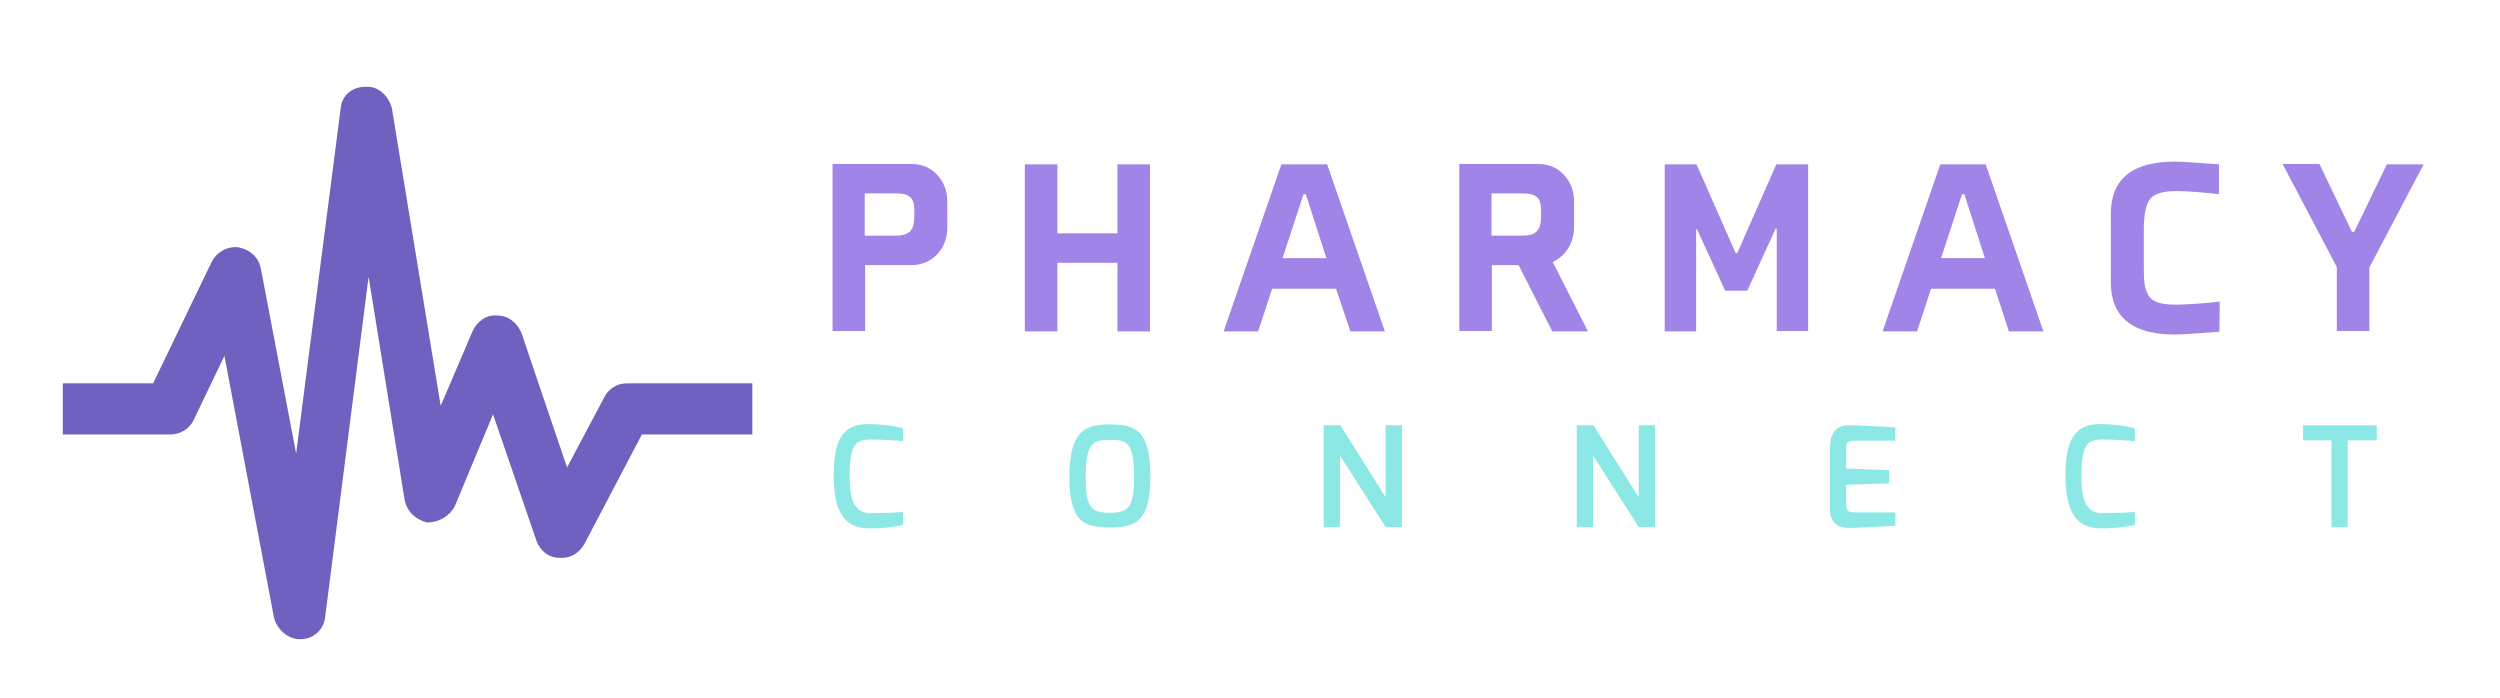 <?xml version="1.0" encoding="utf-8"?>
<!-- Generator: Adobe Illustrator 27.2.0, SVG Export Plug-In . SVG Version: 6.00 Build 0)  -->
<svg version="1.1" id="_35" xmlns="http://www.w3.org/2000/svg" xmlns:xlink="http://www.w3.org/1999/xlink" x="0px" y="0px"
	 viewBox="0 0 645 180" style="enable-background:new 0 0 645 180;" xml:space="preserve">
<style type="text/css">
	.st0{fill:#6F61C0;}
	.st1{fill:#A084E8;}
	.st2{enable-background:new    ;}
	.st3{fill:#8BE8E5;}
</style>
<path class="st0" d="M194.1,98.9v13.2h-28.5l-14.8,28.2c-1.4,2.5-3.8,3.9-6.6,3.6c-2.7,0-4.9-1.9-5.8-4.4l-11.2-32.6l-9.9,23.8
	c-1.4,2.5-4.1,4.1-7.1,4.1c-2.7-0.6-5.2-2.7-5.8-5.8l-9.3-57.6l-11.2,87.7c-0.3,3.3-3,5.8-6.3,5.8h-0.3c-3,0-5.8-2.5-6.6-5.5
	L57.9,91.8l-8,16.7c-1.1,2.2-3.5,3.6-6,3.6H16.2V98.9h23.3l15.1-31.3c1.4-2.7,4.1-4.1,6.9-3.8c3,0.6,5.2,2.5,5.8,5.5l9.1,47.7
	l11.5-89.1c0.3-3.3,3-5.5,6.3-5.5c3.3-0.3,6,2.2,6.9,5.5l12.6,76.8l8.2-19.2c1.1-2.5,3.6-4.4,6.3-4.1c3,0,5.2,1.9,6.3,4.4l11.8,34.8
	l9.6-18.1c1.1-2.2,3.3-3.6,5.8-3.6L194.1,98.9L194.1,98.9z"/>
<g>
	<path class="st1" d="M244.4,51.9c0-2.7-0.9-4.9-2.6-6.8c-1.7-1.8-3.9-2.8-6.6-2.8h-20.4v43.1h8.4V68.4h12c2.6,0,4.9-1,6.6-2.8
		s2.6-4.2,2.6-6.8V51.9z M235.9,55.8c0,3.3-1,5-4.8,5h-8V49.9h8c3.8,0,4.8,1.3,4.8,4.5V55.8L235.9,55.8z M296.7,85.5V42.4h-8.4v17.8
		h-15.5V42.4h-8.4v43.1h8.4V67.8h15.5v17.7H296.7z M348.4,85.5h8.9l-14.9-43.1h-11.8l-14.9,43.1h8.9l3.6-11h16.5L348.4,85.5
		L348.4,85.5z M336.3,50.1h0.6l5.3,16.5h-11.3L336.3,50.1L336.3,50.1z M406.1,51.9c0-2.7-0.9-4.9-2.6-6.8c-1.7-1.8-4-2.8-6.6-2.8
		h-20.4v43.1h8.4V68.4h6.9l8.7,17.1h9.2l-9.1-17.9c3.3-1.5,5.5-5,5.5-8.9L406.1,51.9L406.1,51.9z M397.6,55.8c0,3.3-1,5-4.8,5h-8
		V49.9h8c3.8,0,4.8,1.3,4.8,4.5V55.8L397.6,55.8z M447.8,65.3l-10.1-22.9h-8.2v43.1h8.1V59.1h0.2l7.3,15.9h5.7l7.3-16h0.3v26.4h8.1
		V42.4h-8.2l-10.1,22.9L447.8,65.3L447.8,65.3z M518.3,85.5h8.9l-14.9-43.1h-11.7l-14.9,43.1h8.9l3.6-11h16.5L518.3,85.5z
		 M506.2,50.1h0.6l5.3,16.5h-11.3L506.2,50.1L506.2,50.1z M572.7,77.8l-1.8,0.2c-1.2,0.1-2.8,0.3-4.7,0.4c-1.8,0.1-3.4,0.2-4.7,0.2
		c-3.9,0-6.1-0.6-7.2-2.4c-1.1-2-1.2-3.6-1.2-7.8v-9c0-3.9,0.5-6.5,1.5-7.9c1.1-1.5,3.4-2.2,6.9-2.2c2.9,0,6.5,0.3,11,0.8v-7.7
		c-5.8-0.4-9.5-0.7-11.4-0.7c-11,0-16.5,4.5-16.5,13.5v17.6c0,9,5.5,13.5,16.5,13.5c1.9,0,5.8-0.3,11.5-0.7L572.7,77.8L572.7,77.8z
		 M607.4,59.8h-0.6l-8.4-17.5h-9.5l14,26.6v16.5h8.4V69l14-26.6h-9.5L607.4,59.8L607.4,59.8z"/>
</g>
<g class="st2">
	<path class="st3" d="M224,109.4c3,0,6.3,0.4,9,1.1v3.3c0,0-4.8-0.4-8.3-0.4c-4,0-5.5,1.3-5.5,9.5c0,5.9,1.1,9.5,5.5,9.5
		c3.8,0,8.3-0.3,8.3-0.3v3.3c-2.4,0.6-6,1-9,0.9c-6.7,0-8.9-5.3-8.9-13.5C215.1,114.4,216.8,109.4,224,109.4z"/>
	<path class="st3" d="M286.4,109.5c6.2,0,10.4,1.2,10.4,13.5c0,11.6-3.9,13.1-10.4,13.1c-6.5,0-10.5-1.2-10.5-13.1
		C275.9,110.7,280.4,109.5,286.4,109.5z M286.4,132.3c4.7,0,6.2-1.4,6.2-9.2c0-9.1-1.9-9.6-6.2-9.6c-4.2,0-6.3,0.4-6.3,9.6
		C280.1,131,281.5,132.3,286.4,132.3z"/>
	<path class="st3" d="M341.6,109.7h4.2l11.7,18.6v-18.6h4.2V136h-4.2l-11.8-18.5V136h-4.2V109.7z"/>
	<path class="st3" d="M406.9,109.7h4.2l11.7,18.6v-18.6h4.2V136h-4.2l-11.8-18.5V136h-4.2V109.7z"/>
	<path class="st3" d="M472.2,114.9c0-4.2,2.8-5.3,5.3-5.2c0,0,10,0.4,11.5,0.6v3.4h-10.8c-1.9,0-1.9,1-1.9,2v5.2l11.1,0.4v3.4
		l-11.1,0.4v5.2c0,1.9,1.2,1.9,2.2,1.9H489v3.4c-1.3,0.2-11.2,0.6-11.2,0.6c-2.4,0.1-5.7-0.4-5.7-5V114.9z"/>
	<path class="st3" d="M541.8,109.4c3,0,6.3,0.4,9,1.1v3.3c0,0-4.8-0.4-8.3-0.4c-4,0-5.5,1.3-5.5,9.5c0,5.9,1.1,9.5,5.5,9.5
		c3.8,0,8.3-0.3,8.3-0.3v3.3c-2.4,0.6-6,1-9,0.9c-6.7,0-8.9-5.3-8.9-13.5C532.9,114.4,534.7,109.4,541.8,109.4z"/>
	<path class="st3" d="M594.2,109.7h19v3.9h-7.5V136h-4.2v-22.4h-7.3V109.7z"/>
</g>
</svg>
